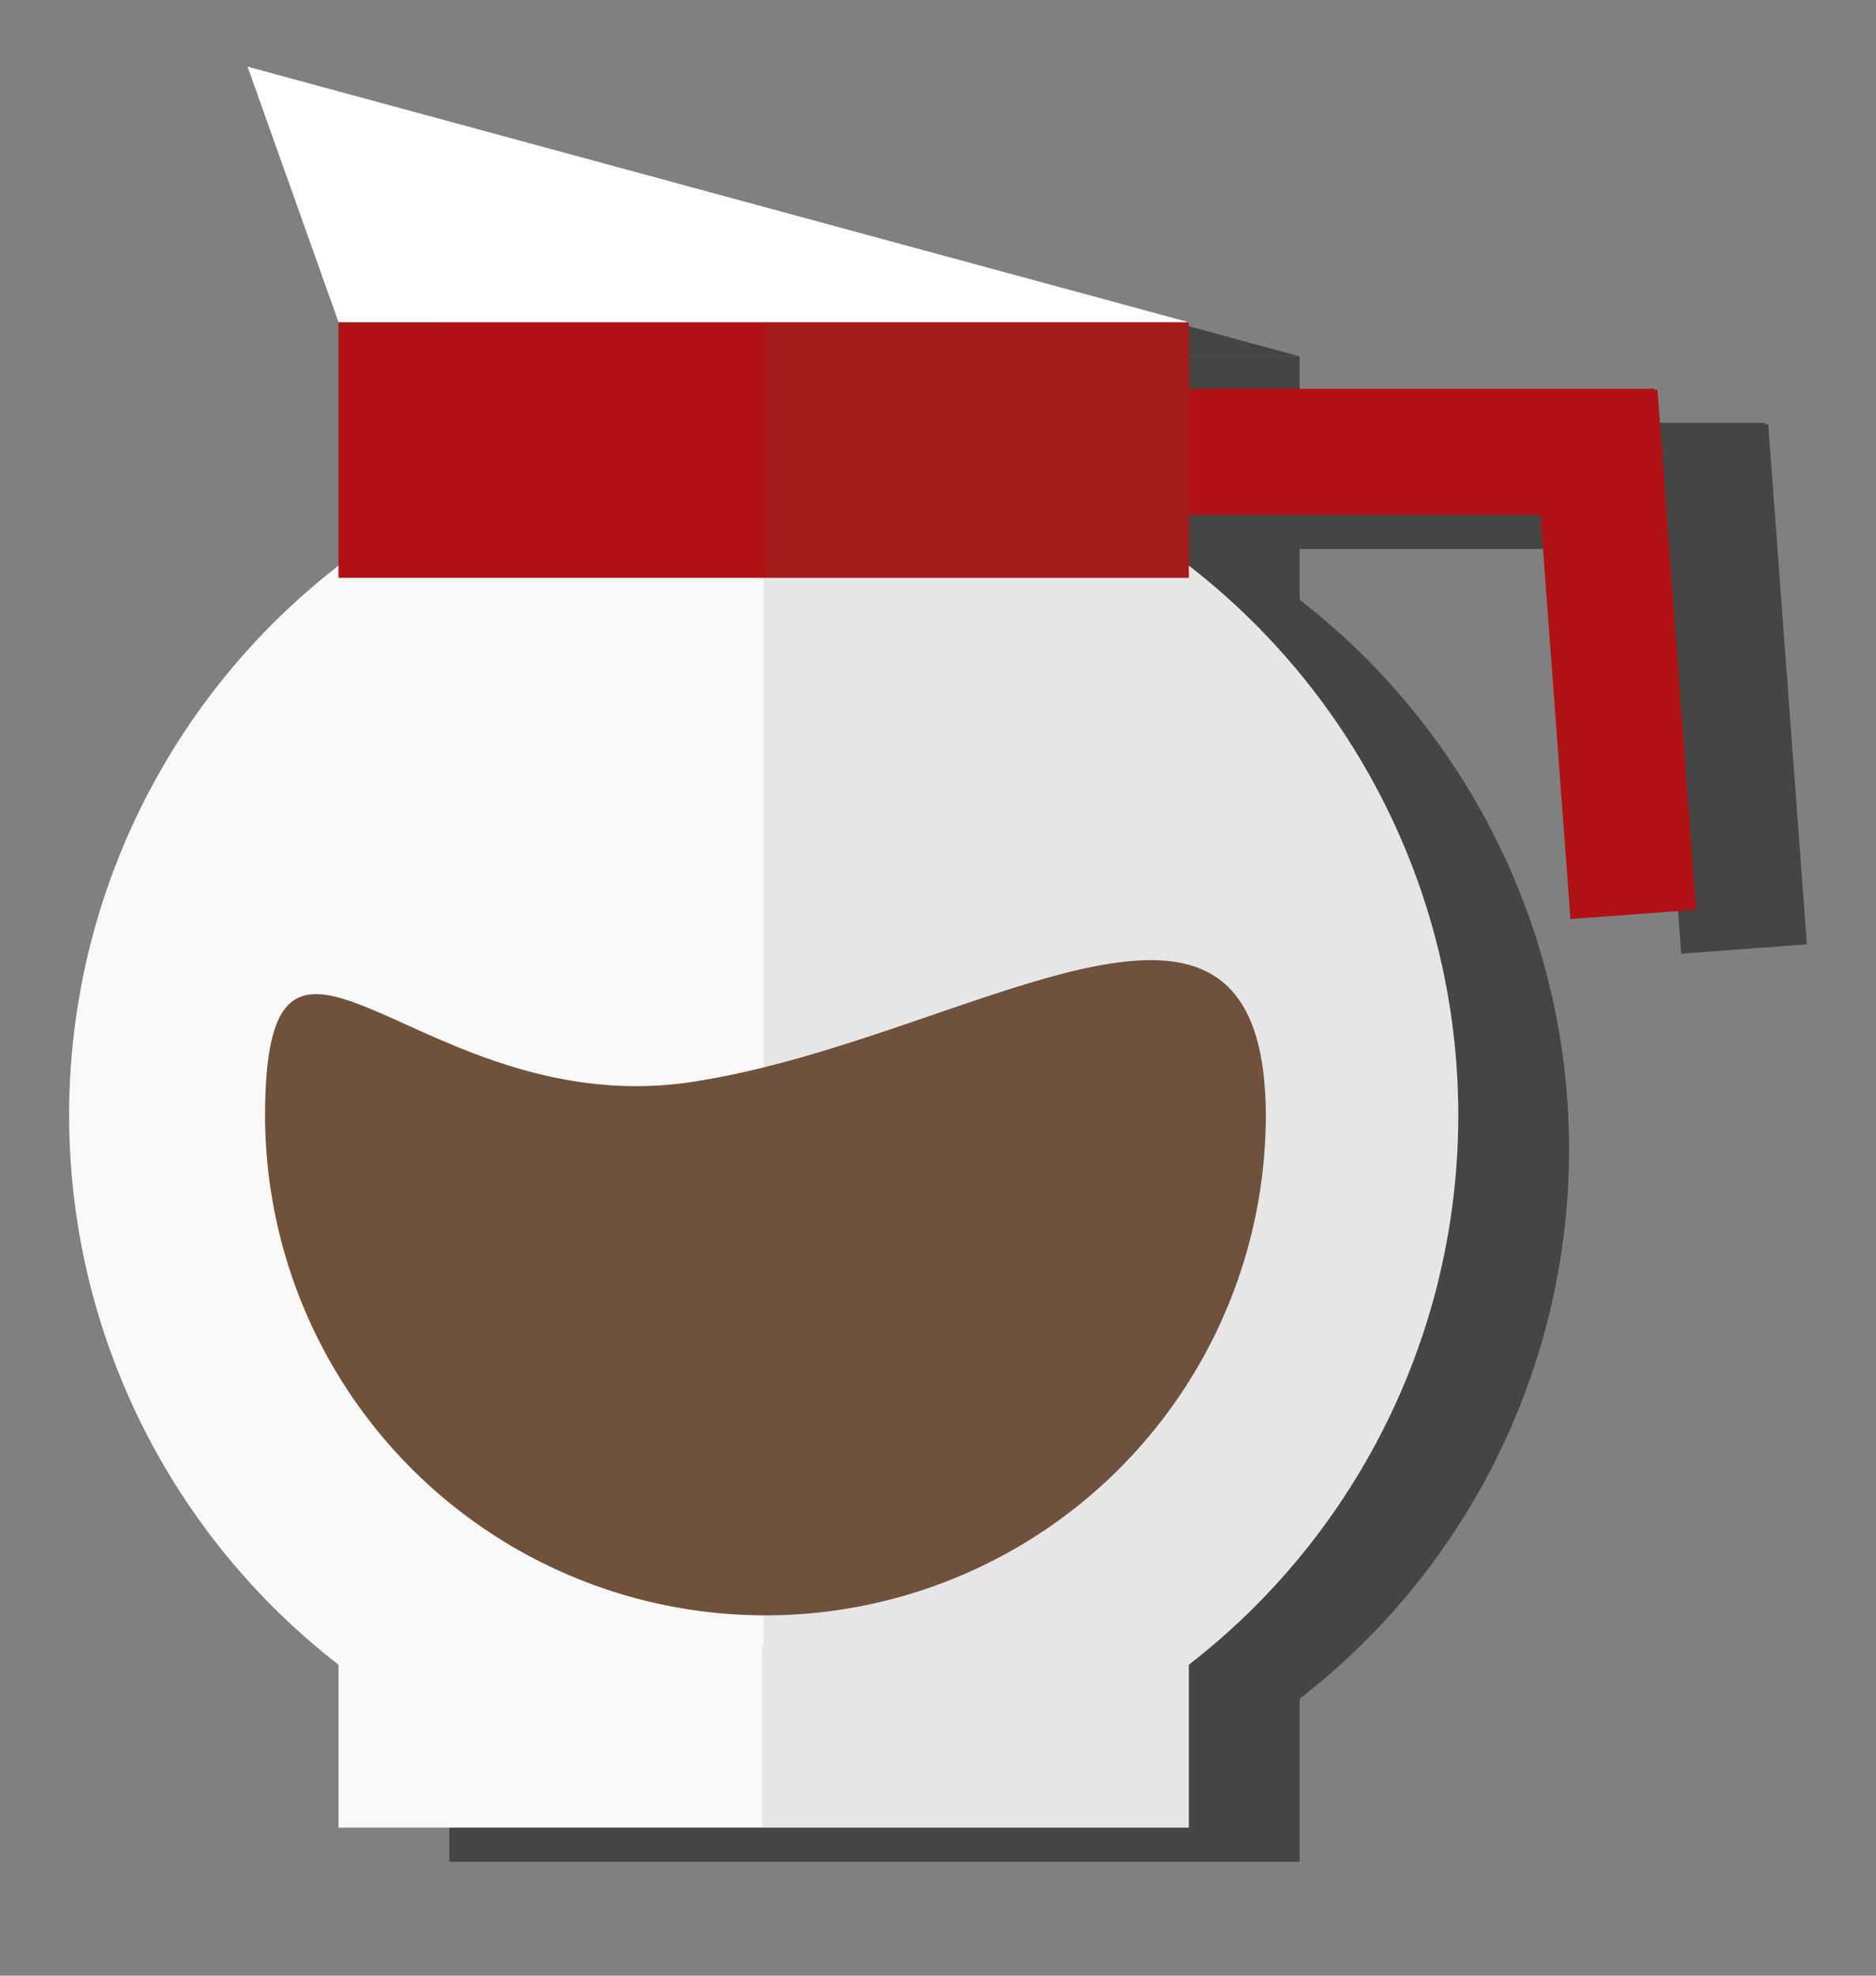<svg xmlns="http://www.w3.org/2000/svg" width="190" height="200" viewBox="0 0 190 200"><rect x="0" y="0" width="190" height="200" fill="#808080" stroke="none"/><defs><style>.cls-1{fill:#454545;}.cls-2{opacity:0.12;}.cls-3{fill:#f9f9f9;}.cls-4{fill:#72513b;}.cls-5{fill:#5b5656;}.cls-6{fill:#af1212;}.cls-7{fill:#fff;}</style></defs><title>Artboard_kaffekande</title><g id="kaffekande"><circle class="cls-1" cx="88.563" cy="116.342" r="70.347"/><path class="cls-1" d="M139.419,116.52a50.679,50.679,0,0,1-101.357,0c0-27.989,15.561.634,43.236-3.544C109.273,108.752,139.409,85.513,139.419,116.52Z"/><g class="cls-2"><path class="cls-1" d="M88.563,45.995a70.347,70.347,0,1,1,0,140.695"/></g><rect class="cls-1" x="45.504" y="170.033" width="86.118" height="18.429"/><rect class="cls-1" x="45.504" y="36.072" width="86.118" height="25.871"/><polyline class="cls-1" points="131.622 36.072 45.504 36.072 36.29 10.201"/><rect class="cls-1" x="125.952" y="42.805" width="52.805" height="12.758"/><rect class="cls-1" x="148.279" y="63.36" width="52.805" height="12.758" transform="translate(231.279 -109.631) rotate(85.749)"/><g class="cls-2"><rect class="cls-1" x="88.74" y="36.072" width="42.882" height="25.871"/></g><g class="cls-2"><rect class="cls-1" x="88.386" y="170.033" width="43.236" height="18.429"/></g><circle class="cls-3" cx="77.347" cy="112.891" r="70.347"/><path class="cls-4" d="M128.203,113.069a50.679,50.679,0,0,1-101.357,0c0-27.989,15.561.634,43.236-3.544C98.057,105.301,128.193,82.062,128.203,113.069Z"/><g class="cls-2"><path class="cls-5" d="M77.347,42.544a70.347,70.347,0,0,1,0,140.695"/></g><rect class="cls-3" x="34.288" y="166.582" width="86.118" height="18.429"/><rect class="cls-6" x="34.288" y="32.621" width="86.118" height="25.871"/><polyline class="cls-7" points="120.406 32.621 34.288 32.621 25.074 6.75"/><rect class="cls-6" x="114.736" y="39.354" width="52.805" height="12.758"/><rect class="cls-6" x="137.063" y="59.909" width="52.805" height="12.758" transform="matrix(0.074, 0.997, -0.997, 0.074, 217.454, -101.641)"/><g class="cls-2"><rect class="cls-5" x="77.525" y="32.621" width="42.882" height="25.871"/></g><g class="cls-2"><rect class="cls-5" x="77.17" y="166.582" width="43.236" height="18.429"/></g></g></svg>

